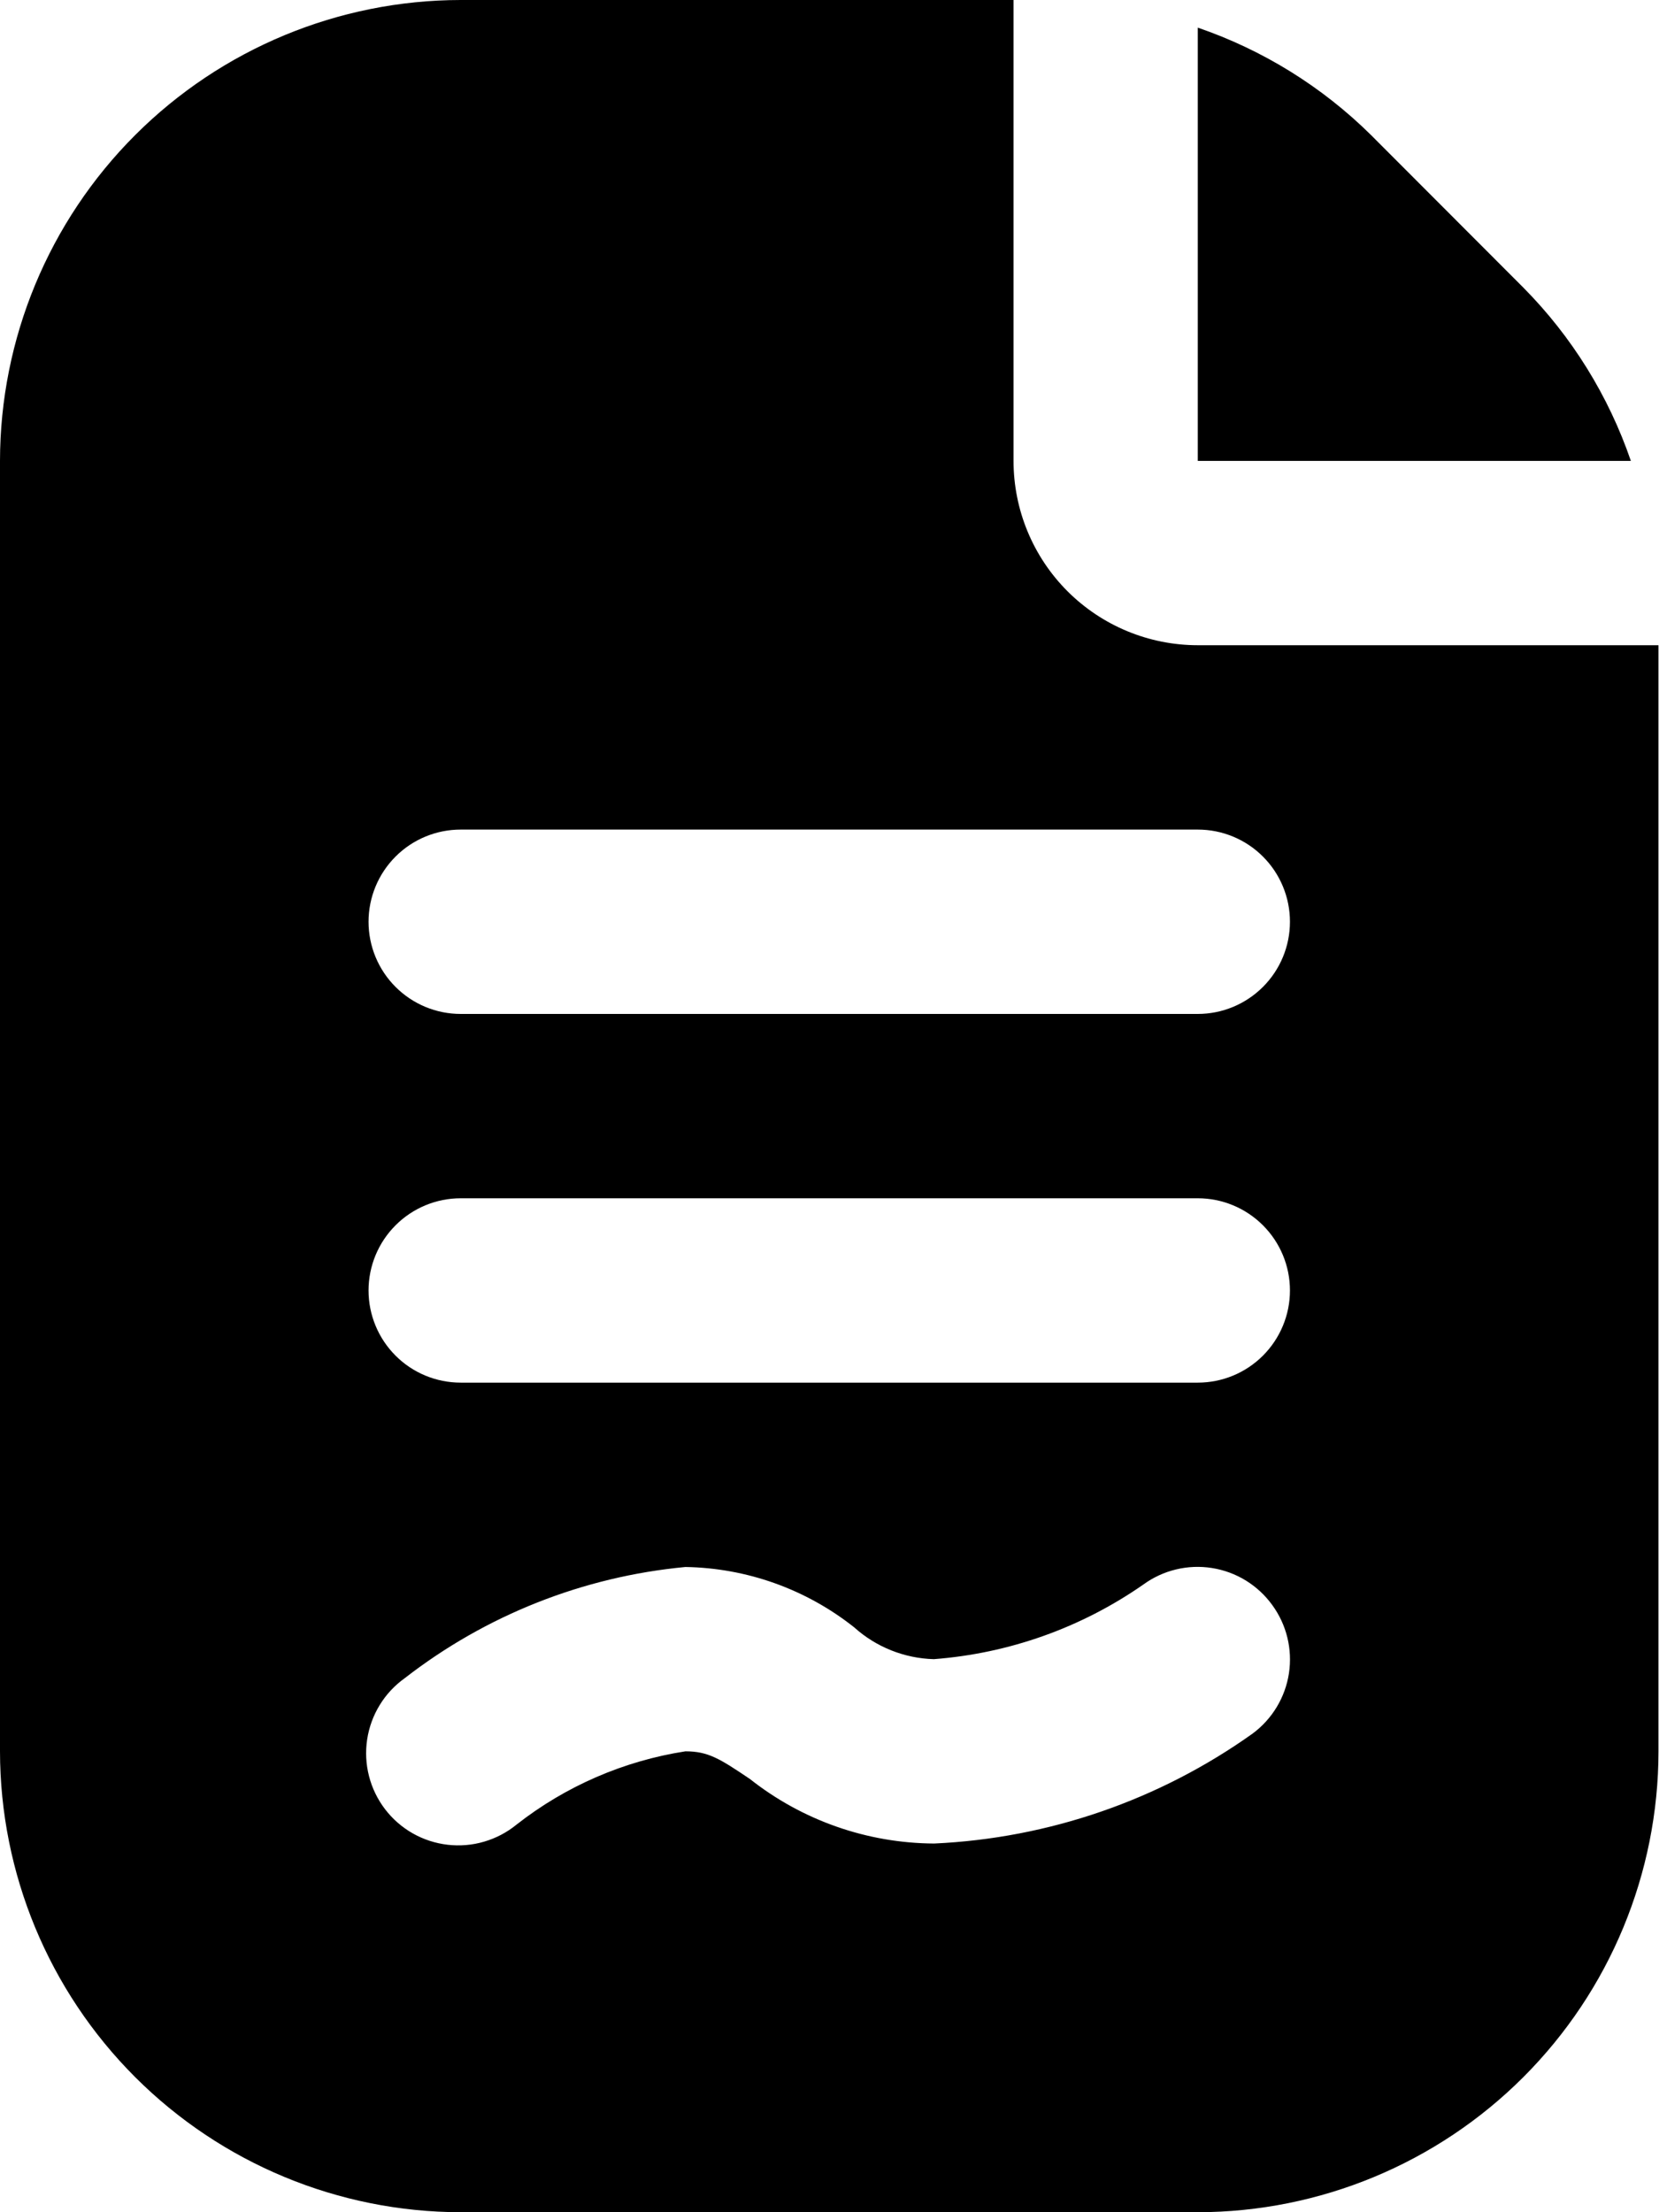 <svg width="49" height="65" viewBox="0 0 49 65" fill="none" xmlns="http://www.w3.org/2000/svg">
<path d="M35.208 0.812C37.12 1.468 38.859 2.545 40.297 3.965L44.782 8.455C46.204 9.892 47.282 11.63 47.938 13.542H35.208V0.812ZM48.75 18.958V51.458C48.746 55.048 47.318 58.49 44.779 61.029C42.24 63.568 38.798 64.996 35.208 65H13.542C9.952 64.996 6.51 63.568 3.971 61.029C1.432 58.49 0.004 55.048 0 51.458V13.542C0.004 9.952 1.432 6.51 3.971 3.971C6.51 1.432 9.952 0.004 13.542 0L29.792 0V13.542C29.792 14.978 30.362 16.356 31.378 17.372C32.394 18.388 33.772 18.958 35.208 18.958H48.75ZM37.397 47.16C37.188 46.871 36.924 46.626 36.62 46.439C36.316 46.252 35.978 46.128 35.626 46.072C35.273 46.016 34.914 46.03 34.567 46.114C34.22 46.197 33.893 46.349 33.605 46.559C31.785 47.826 29.66 48.582 27.449 48.75C26.583 48.726 25.753 48.395 25.109 47.816C23.695 46.694 21.951 46.071 20.147 46.042C17.143 46.324 14.281 47.457 11.898 49.308C11.602 49.519 11.351 49.787 11.162 50.097C10.972 50.406 10.846 50.751 10.792 51.11C10.738 51.469 10.756 51.836 10.847 52.188C10.937 52.539 11.098 52.87 11.318 53.158C11.539 53.447 11.815 53.688 12.131 53.868C12.447 54.047 12.796 54.161 13.156 54.203C13.517 54.245 13.883 54.215 14.231 54.112C14.58 54.01 14.905 53.839 15.186 53.609C16.628 52.479 18.337 51.739 20.147 51.458C20.814 51.458 21.152 51.67 22.043 52.271C23.586 53.49 25.493 54.157 27.46 54.167C30.826 54.013 34.076 52.891 36.82 50.936C37.395 50.51 37.779 49.874 37.887 49.167C37.995 48.459 37.819 47.738 37.397 47.16ZM37.917 37.917C37.917 37.198 37.631 36.51 37.123 36.002C36.615 35.494 35.927 35.208 35.208 35.208H13.542C12.823 35.208 12.134 35.494 11.627 36.002C11.119 36.51 10.833 37.198 10.833 37.917C10.833 38.635 11.119 39.324 11.627 39.832C12.134 40.34 12.823 40.625 13.542 40.625H35.208C35.927 40.625 36.615 40.34 37.123 39.832C37.631 39.324 37.917 38.635 37.917 37.917ZM37.917 27.083C37.917 26.365 37.631 25.676 37.123 25.168C36.615 24.66 35.927 24.375 35.208 24.375H13.542C12.823 24.375 12.134 24.66 11.627 25.168C11.119 25.676 10.833 26.365 10.833 27.083C10.833 27.802 11.119 28.491 11.627 28.998C12.134 29.506 12.823 29.792 13.542 29.792H35.208C35.927 29.792 36.615 29.506 37.123 28.998C37.631 28.491 37.917 27.802 37.917 27.083Z" fill="currentColor"/>
</svg>
